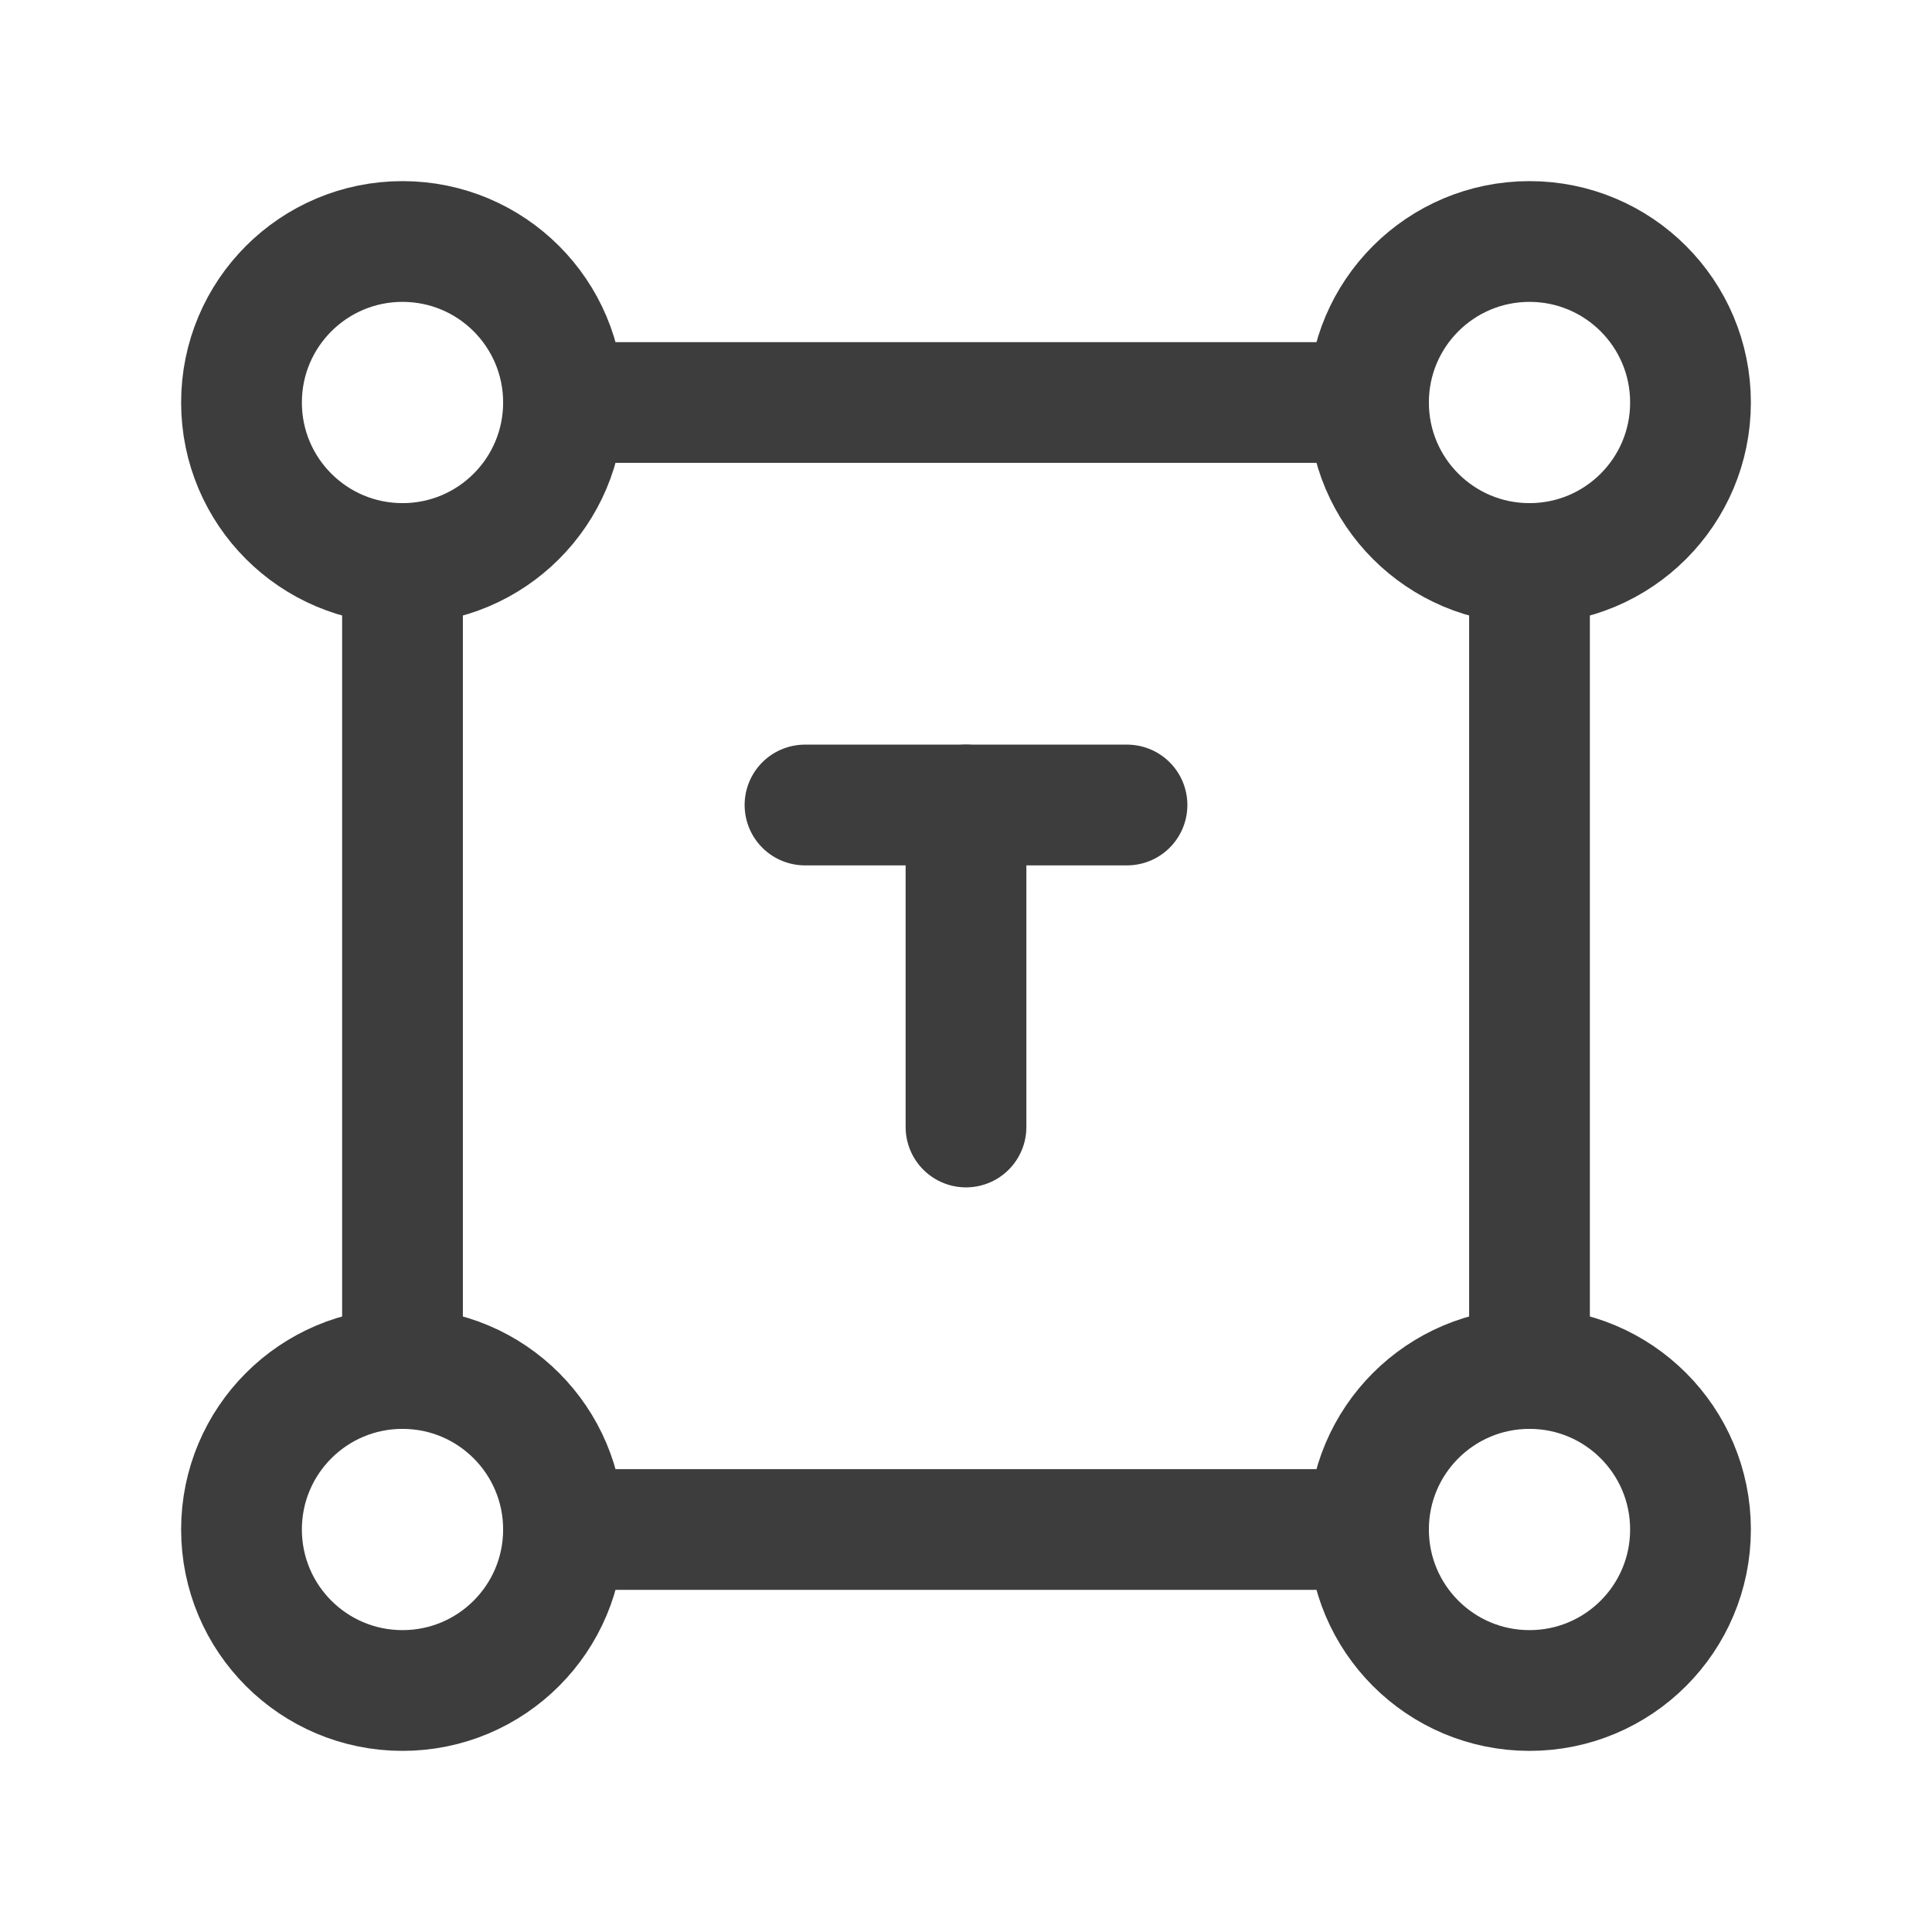 <svg width="24" height="24" viewBox="0 0 24 24" fill="none" xmlns="http://www.w3.org/2000/svg">
<path d="M5 7C6.105 7 7 6.105 7 5C7 3.895 6.105 3 5 3C3.895 3 3 3.895 3 5C3 6.105 3.895 7 5 7Z" stroke="#3D3D3D" stroke-width="1.5" stroke-linecap="round" stroke-linejoin="round"/>
<path d="M19 7C20.105 7 21 6.105 21 5C21 3.895 20.105 3 19 3C17.895 3 17 3.895 17 5C17 6.105 17.895 7 19 7Z" stroke="#3D3D3D" stroke-width="1.5" stroke-linecap="round" stroke-linejoin="round"/>
<path d="M5 21C6.105 21 7 20.105 7 19C7 17.895 6.105 17 5 17C3.895 17 3 17.895 3 19C3 20.105 3.895 21 5 21Z" stroke="#3D3D3D" stroke-width="1.5" stroke-linecap="round" stroke-linejoin="round"/>
<path d="M19 21C20.105 21 21 20.105 21 19C21 17.895 20.105 17 19 17C17.895 17 17 17.895 17 19C17 20.105 17.895 21 19 21Z" stroke="#3D3D3D" stroke-width="1.5" stroke-linecap="round" stroke-linejoin="round"/>
<path d="M5 7V17" stroke="#3D3D3D" stroke-width="1.5" stroke-linecap="round" stroke-linejoin="round"/>
<path d="M7 5H17" stroke="#3D3D3D" stroke-width="1.5" stroke-linecap="round" stroke-linejoin="round"/>
<path d="M7 19H17" stroke="#3D3D3D" stroke-width="1.5" stroke-linecap="round" stroke-linejoin="round"/>
<path d="M19 7V17" stroke="#3D3D3D" stroke-width="1.5" stroke-linecap="round" stroke-linejoin="round"/>
<path d="M10 10H14" stroke="#3D3D3D" stroke-width="1.5" stroke-linecap="round" stroke-linejoin="round"/>
<path d="M12 14V10" stroke="#3D3D3D" stroke-width="1.5" stroke-linecap="round" stroke-linejoin="round"/>
</svg>

